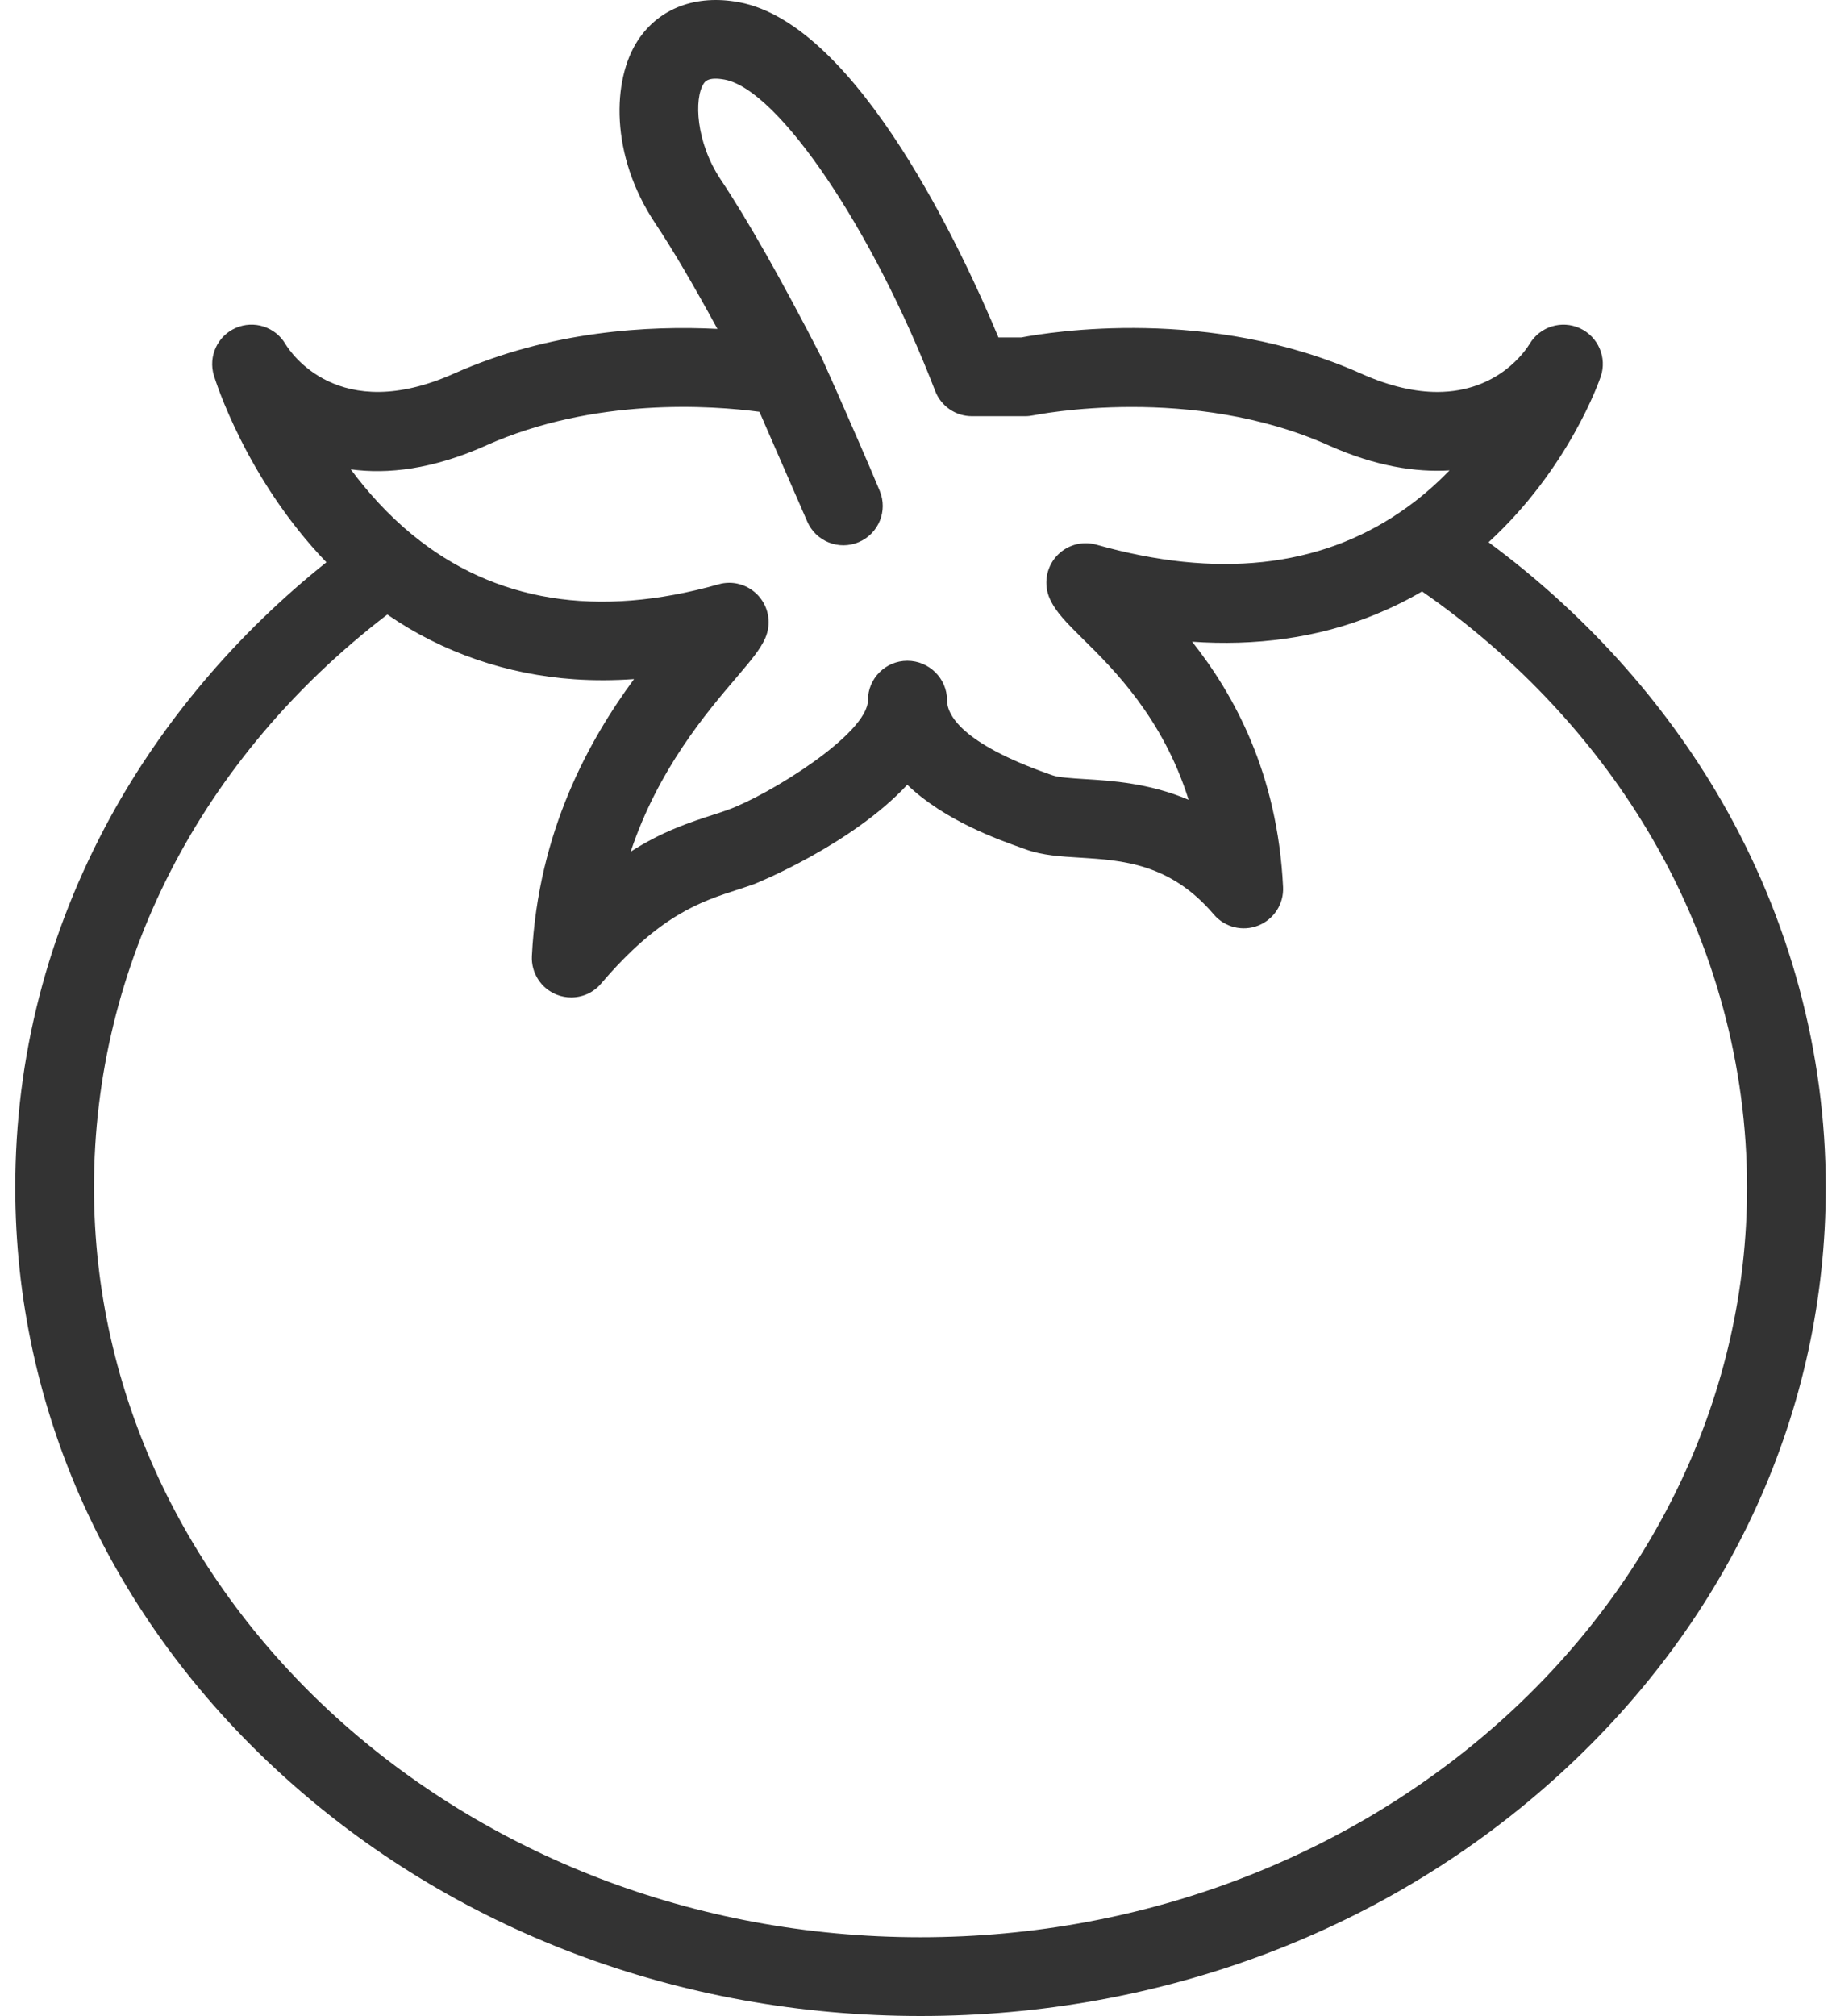 <svg width="30" height="33" viewBox="0 0 30 33" fill="none" xmlns="http://www.w3.org/2000/svg">
<path d="M28.186 13.103C27.248 11.48 25.941 10.032 24.376 8.876C25.691 7.67 26.189 6.235 26.213 6.165C26.319 5.853 26.172 5.513 25.873 5.374C25.574 5.236 25.218 5.346 25.049 5.629C24.986 5.732 24.537 6.416 23.536 6.416C23.189 6.416 22.774 6.333 22.287 6.115C19.815 5.01 17.199 5.434 16.724 5.524H16.35C15.793 4.186 14.055 0.396 12.1 0.036C11.397 -0.094 10.793 0.133 10.446 0.66C10.023 1.303 9.985 2.539 10.731 3.657C11.008 4.071 11.353 4.658 11.748 5.384C10.643 5.328 9.01 5.411 7.435 6.115C5.543 6.96 4.757 5.769 4.673 5.63C4.507 5.35 4.158 5.238 3.859 5.369C3.562 5.5 3.408 5.833 3.502 6.145C3.526 6.222 4.023 7.831 5.345 9.204C3.887 10.367 2.674 11.796 1.81 13.372C0.775 15.265 0.25 17.306 0.25 19.437C0.25 23.071 1.799 26.485 4.613 29.048C7.411 31.597 11.126 33 15.074 33C19.023 33 22.738 31.597 25.535 29.048C28.349 26.485 29.898 23.071 29.898 19.437C29.898 17.23 29.306 15.04 28.186 13.103ZM7.96 7.292C9.735 6.499 11.661 6.638 12.436 6.741L12.506 6.9V6.902L13.22 8.539C13.362 8.863 13.738 9.013 14.063 8.874C14.388 8.736 14.542 8.362 14.406 8.035C14.229 7.606 13.919 6.9 13.691 6.383C13.605 6.191 13.538 6.038 13.501 5.957C13.497 5.948 13.493 5.939 13.488 5.93C13.48 5.908 13.47 5.886 13.459 5.864C12.796 4.575 12.238 3.592 11.803 2.941C11.393 2.327 11.364 1.612 11.523 1.369C11.545 1.335 11.599 1.254 11.866 1.303C12.747 1.466 14.294 3.752 15.314 6.4C15.41 6.649 15.649 6.813 15.915 6.813H16.787C16.833 6.813 16.878 6.808 16.922 6.799C16.935 6.797 17.592 6.662 18.534 6.662C19.451 6.662 20.637 6.789 21.761 7.292C22.528 7.635 23.188 7.733 23.737 7.7C23.506 7.938 23.24 8.171 22.934 8.379C21.598 9.293 19.922 9.473 17.955 8.916C17.714 8.848 17.456 8.925 17.292 9.114C17.128 9.303 17.089 9.57 17.19 9.799C17.289 10.019 17.466 10.194 17.735 10.461C18.23 10.948 19.045 11.754 19.464 13.092C18.816 12.817 18.202 12.78 17.761 12.753C17.551 12.74 17.334 12.726 17.241 12.693L17.177 12.671C15.725 12.158 15.508 11.692 15.508 11.46C15.508 11.105 15.213 10.816 14.858 10.816C14.502 10.816 14.213 11.105 14.213 11.46C14.213 12.014 12.582 13.02 11.915 13.258C11.839 13.286 11.758 13.312 11.674 13.339C11.301 13.46 10.852 13.605 10.328 13.941C10.777 12.594 11.569 11.665 12.058 11.092C12.292 10.816 12.447 10.636 12.531 10.447C12.632 10.218 12.593 9.951 12.429 9.763C12.305 9.62 12.126 9.54 11.942 9.54C11.883 9.54 11.824 9.548 11.766 9.565C9.783 10.126 8.098 9.854 6.756 8.756H6.755C6.35 8.424 6.017 8.051 5.744 7.683C6.349 7.765 7.085 7.684 7.96 7.292C9.735 6.499 7.085 7.684 7.96 7.292ZM15.074 31.711C7.611 31.711 1.539 26.205 1.539 19.437C1.539 15.794 3.284 12.4 6.343 10.059C7.249 10.685 8.31 11.044 9.408 11.119C9.732 11.141 10.059 11.139 10.383 11.116C9.656 12.103 8.811 13.602 8.71 15.651C8.697 15.927 8.86 16.18 9.117 16.282C9.194 16.313 9.274 16.327 9.354 16.327C9.458 16.327 9.561 16.302 9.653 16.254C9.674 16.243 9.693 16.231 9.712 16.218C9.761 16.186 9.805 16.146 9.844 16.1C10.8 14.978 11.476 14.758 12.073 14.565C12.168 14.534 12.258 14.505 12.35 14.472C12.372 14.464 13.941 13.832 14.857 12.846C15.47 13.435 16.358 13.748 16.748 13.886L16.806 13.907C17.072 14.002 17.368 14.02 17.682 14.039C18.375 14.082 19.162 14.13 19.877 14.969C20.055 15.18 20.348 15.252 20.604 15.151C20.861 15.049 21.025 14.796 21.011 14.52C20.92 12.65 20.202 11.364 19.522 10.504C20.541 10.576 21.578 10.449 22.526 10.057C22.788 9.949 23.043 9.825 23.287 9.681C24.854 10.768 26.156 12.167 27.07 13.748C28.077 15.489 28.609 17.456 28.609 19.437C28.609 26.205 22.537 31.711 15.074 31.711Z" fill="black" fill-opacity="0.8"/>
</svg>
